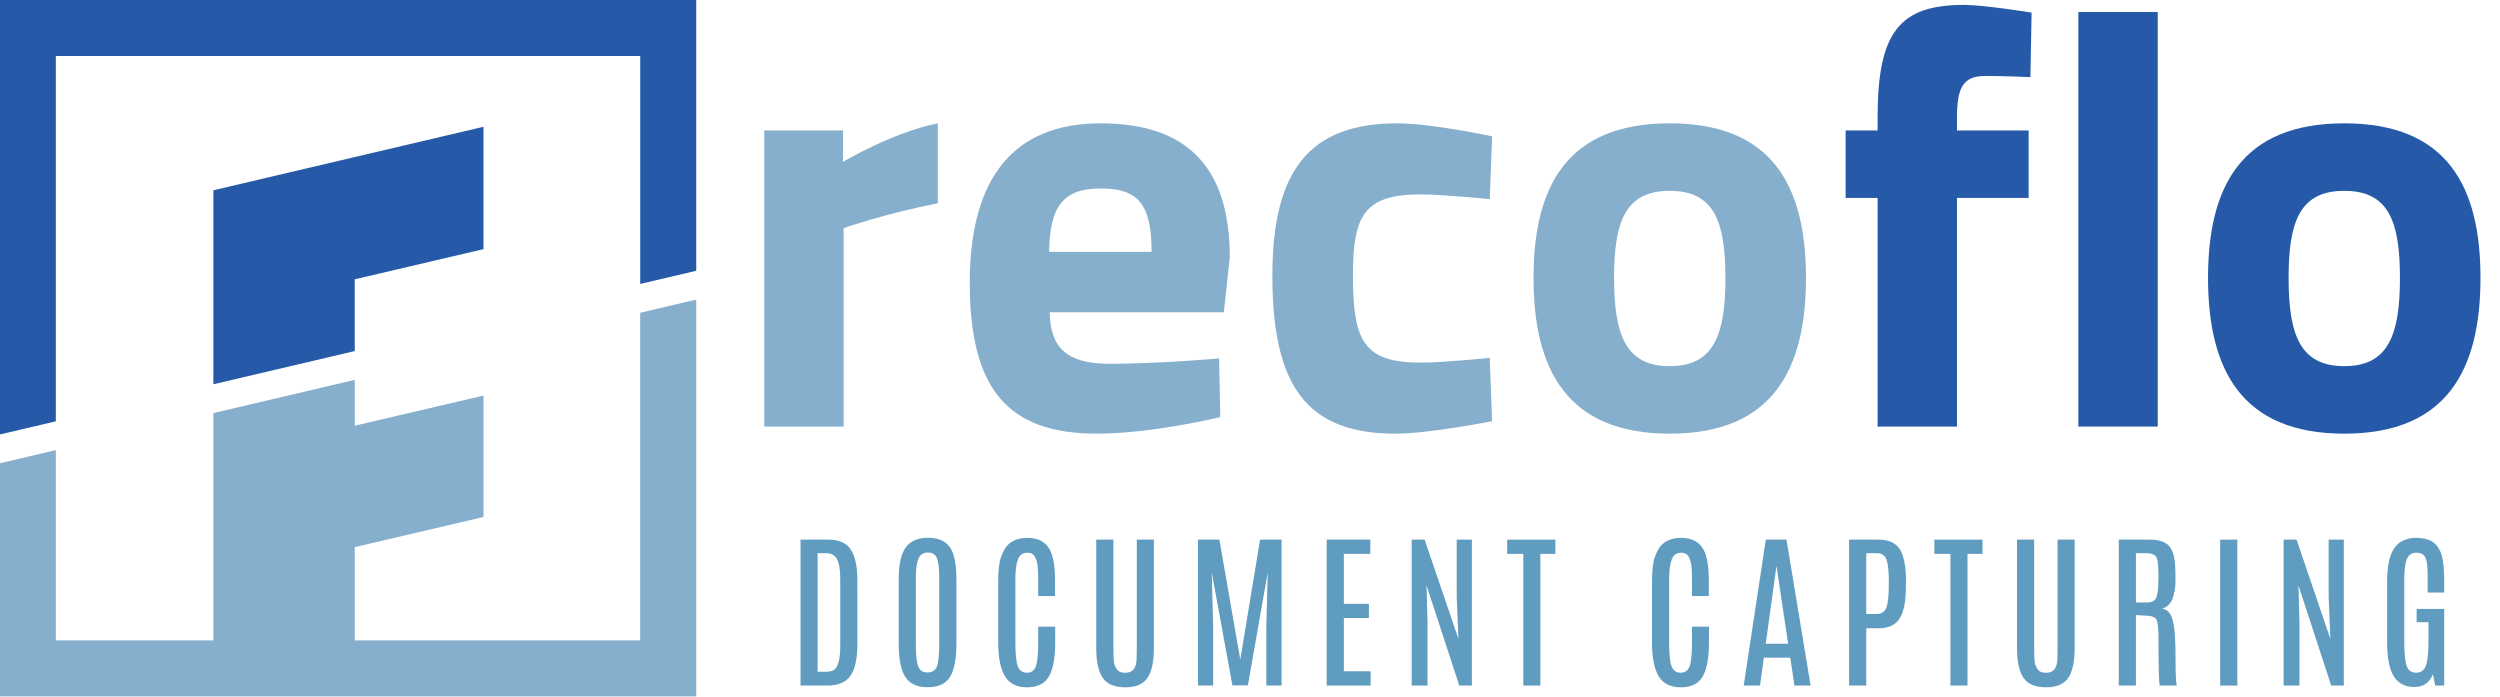 <?xml version="1.0" encoding="UTF-8" standalone="no"?>
<!DOCTYPE svg PUBLIC "-//W3C//DTD SVG 1.1//EN" "http://www.w3.org/Graphics/SVG/1.1/DTD/svg11.dtd">
<svg width="100%" height="100%" viewBox="0 0 416 116" version="1.1" xmlns="http://www.w3.org/2000/svg" xmlns:xlink="http://www.w3.org/1999/xlink" xml:space="preserve" xmlns:serif="http://www.serif.com/" style="fill-rule:evenodd;clip-rule:evenodd;stroke-linejoin:round;stroke-miterlimit:1.414;">
    <g transform="matrix(0.579,0,0,0.579,118.968,-221.928)">
        <g>
            <g>
                <path d="M36.011,568.949C36.011,572.668 35.43,574.943 34.271,575.77C33.731,576.152 32.983,576.342 32.031,576.342L29.504,576.342L29.504,542.283L32.031,542.283C33.446,542.283 34.461,542.856 35.082,543.999C35.701,545.144 36.011,547.024 36.011,549.65L36.011,568.949ZM39.108,541.343C37.903,539.363 35.692,538.374 32.483,538.374L24.595,538.374L24.595,580.32L32.316,580.32C35.43,580.32 37.647,579.376 38.966,577.486C40.286,575.593 40.944,572.494 40.944,568.187L40.92,549.767C40.92,546.127 40.315,543.319 39.108,541.343Z" style="fill:rgb(96,155,192);fill-rule:nonzero;"/>
                <path d="M64.464,568.309C64.464,571.472 64.241,573.634 63.797,574.803C63.354,575.969 62.453,576.555 61.105,576.555C59.754,576.555 58.856,575.979 58.411,574.825C57.966,573.672 57.743,571.502 57.743,568.309L57.743,549.459C57.743,546.833 57.997,544.952 58.506,543.809C59.015,542.664 59.921,542.092 61.223,542.092C62.525,542.092 63.392,542.652 63.821,543.775C64.25,544.892 64.464,546.794 64.464,549.481L64.464,568.309ZM61.271,537.851C58.697,537.851 56.734,538.548 55.384,539.948C53.668,541.729 52.811,545 52.811,549.767L52.811,568.26C52.811,572.616 53.434,575.791 54.682,577.793C55.928,579.795 58.082,580.796 61.138,580.796C64.198,580.796 66.338,579.8 67.563,577.807C68.786,575.814 69.397,572.628 69.397,568.26L69.397,549.767C69.397,546.734 69.087,544.302 68.468,542.475C67.419,539.394 65.022,537.851 61.271,537.851Z" style="fill:rgb(96,155,192);fill-rule:nonzero;"/>
                <path d="M92.897,568.048C92.897,571.225 92.677,573.448 92.242,574.722C91.804,575.991 90.938,576.628 89.643,576.628C88.349,576.628 87.476,575.995 87.021,574.731C86.57,573.469 86.342,571.246 86.342,568.071L86.342,549.909C86.342,547.224 86.591,545.26 87.094,544.012C87.592,542.765 88.502,542.141 89.822,542.141C90.457,542.141 90.981,542.296 91.396,542.605C91.809,542.916 92.163,543.544 92.455,544.49C92.75,545.434 92.897,547.249 92.897,549.936L92.897,554.608L97.734,554.608L97.734,549.957C97.734,546.924 97.434,544.493 96.829,542.664C95.78,539.489 93.444,537.89 89.822,537.872C87.233,537.89 85.261,538.66 83.912,540.187C83.293,540.883 82.72,541.981 82.195,543.476C81.671,544.97 81.409,547.306 81.409,550.482L81.409,567.953C81.409,572.256 82.044,575.48 83.315,577.616C84.587,579.752 86.715,580.823 89.703,580.823C92.69,580.823 94.783,579.783 95.981,577.711C97.182,575.635 97.782,572.4 97.782,567.996L97.782,563.399L92.897,563.399L92.897,568.048Z" style="fill:rgb(96,155,192);fill-rule:nonzero;"/>
                <path d="M121.233,569.452C121.233,570.281 121.214,571.351 121.175,572.667C121.134,573.99 120.853,574.982 120.328,575.649C119.804,576.317 118.994,576.65 117.896,576.65C116.801,576.65 116.03,576.346 115.585,575.744C115.332,575.428 115.089,574.994 114.857,574.445C114.627,573.899 114.513,572.226 114.513,569.426L114.513,538.374L109.58,538.374L109.58,569.547C109.58,573.473 110.208,576.333 111.462,578.127C112.717,579.921 114.862,580.823 117.896,580.823C120.933,580.823 123.064,579.921 124.294,578.127C125.528,576.333 126.143,573.473 126.143,569.547L126.143,538.374L121.233,538.374L121.233,569.452Z" style="fill:rgb(96,155,192);fill-rule:nonzero;"/>
                <path d="M150.974,572.859L144.968,538.375L138.819,538.375L138.819,580.321L143.181,580.321L143.181,563.494L142.776,547.812L148.71,580.25L153.167,580.25L158.863,547.812L158.457,563.494L158.457,580.321L162.842,580.321L162.842,538.375L156.67,538.375L150.974,572.859Z" style="fill:rgb(96,155,192);fill-rule:nonzero;"/>
                <path d="M180.741,560.92L187.938,560.92L187.938,556.822L180.741,556.822L180.741,542.475L188.344,542.475L188.344,538.374L175.808,538.374L175.808,580.321L188.439,580.321L188.439,576.22L180.741,576.22L180.741,560.92Z" style="fill:rgb(96,155,192);fill-rule:nonzero;"/>
                <path d="M213.177,554.798L213.678,566.927L203.954,538.374L200.236,538.374L200.236,580.32L204.788,580.32L204.788,562.112L204.501,551.531L213.916,580.32L217.538,580.32L217.538,538.374L213.177,538.374L213.177,554.798Z" style="fill:rgb(96,155,192);fill-rule:nonzero;"/>
                <path d="M227.688,542.474L232.312,542.474L232.312,580.32L237.221,580.32L237.221,542.474L241.535,542.474L241.535,538.375L227.688,538.375L227.688,542.474Z" style="fill:rgb(96,155,192);fill-rule:nonzero;"/>
                <path d="M280.787,568.048C280.787,571.225 280.568,573.448 280.133,574.722C279.695,575.991 278.828,576.628 277.533,576.628C276.239,576.628 275.366,575.995 274.911,574.731C274.461,573.469 274.233,571.246 274.233,568.071L274.233,549.909C274.233,547.224 274.482,545.26 274.985,544.012C275.483,542.765 276.393,542.141 277.713,542.141C278.347,542.141 278.872,542.296 279.286,542.605C279.699,542.916 280.053,543.544 280.345,544.49C280.64,545.434 280.787,547.249 280.787,549.936L280.787,554.608L285.625,554.608L285.625,549.957C285.625,546.924 285.322,544.493 284.719,542.664C283.671,539.489 281.335,537.89 277.713,537.872C275.124,537.89 273.152,538.66 271.802,540.187C271.183,540.883 270.611,541.981 270.086,543.476C269.562,544.97 269.3,547.306 269.3,550.482L269.3,567.953C269.3,572.256 269.935,575.48 271.206,577.616C272.478,579.752 274.605,580.823 277.593,580.823C280.581,580.823 282.674,579.783 283.874,577.711C285.07,575.635 285.673,572.4 285.673,567.996L285.673,563.399L280.787,563.399L280.787,568.048Z" style="fill:rgb(96,155,192);fill-rule:nonzero;"/>
                <path d="M301.991,568.309L305.042,546.145L305.115,546.145L308.427,568.309L301.991,568.309ZM302.014,538.374L295.652,580.321L300.35,580.321L301.441,572.313L309.045,572.313L310.237,580.321L314.882,580.321L307.949,538.374L302.014,538.374Z" style="fill:rgb(96,155,192);fill-rule:nonzero;"/>
                <path d="M337.358,551.028C337.358,554.399 337.129,556.696 336.67,557.918C336.206,559.14 335.274,559.755 333.88,559.755L330.877,559.755L330.877,542.283L334.001,542.283C335.335,542.283 336.228,542.886 336.679,544.095C337.129,545.304 337.358,547.345 337.358,550.222L337.358,551.028ZM334.382,538.374L325.94,538.374L325.94,580.32L330.877,580.32L330.877,563.854L334.382,563.854C336.809,563.854 338.619,563.196 339.815,561.887C341.003,560.574 341.757,558.49 342.077,555.63C342.221,554.325 342.295,552.38 342.295,549.788C342.295,547.201 341.99,544.936 341.385,542.998C340.431,539.918 338.1,538.374 334.382,538.374Z" style="fill:rgb(96,155,192);fill-rule:nonzero;"/>
                <path d="M350.44,542.474L355.064,542.474L355.064,580.32L359.974,580.32L359.974,542.474L364.289,542.474L364.289,538.375L350.44,538.375L350.44,542.474Z" style="fill:rgb(96,155,192);fill-rule:nonzero;"/>
                <path d="M385.855,569.452C385.855,570.281 385.833,571.351 385.799,572.667C385.755,573.99 385.475,574.982 384.949,575.649C384.425,576.317 383.615,576.65 382.519,576.65C381.422,576.65 380.651,576.346 380.209,575.744C379.953,575.428 379.71,574.994 379.481,574.445C379.247,573.899 379.135,572.226 379.135,569.426L379.135,538.374L374.203,538.374L374.203,569.547C374.203,573.473 374.827,576.333 376.084,578.127C377.34,579.921 379.481,580.823 382.519,580.823C385.557,580.823 387.688,579.921 388.919,578.127C390.149,576.333 390.765,573.473 390.765,569.547L390.765,538.374L385.855,538.374L385.855,569.452Z" style="fill:rgb(96,155,192);fill-rule:nonzero;"/>
                <path d="M414.857,548.931C414.857,551.141 414.762,552.761 414.571,553.792C414.38,554.827 414.061,555.526 413.618,555.89C413.176,556.257 412.475,556.44 411.521,556.44L408.375,556.44L408.375,542.283L411.474,542.283C412.569,542.283 413.41,542.539 413.99,543.046C414.567,543.553 414.857,545.42 414.857,548.645L414.857,548.931ZM419.434,564.291C419.207,562.269 418.826,560.79 418.289,559.859C417.751,558.932 416.954,558.376 415.906,558.203C417.335,557.775 418.332,556.829 418.896,555.369C419.459,553.906 419.745,552.099 419.745,549.945C419.745,547.79 419.693,546.209 419.598,545.191C419.376,542.712 418.718,540.957 417.621,539.926C416.525,538.891 414.728,538.374 412.235,538.374L403.443,538.374L403.443,580.321L408.375,580.321L408.375,560.063L411.305,560.232C412.5,560.232 413.389,560.469 413.974,560.955C414.563,561.441 414.857,563.187 414.857,566.186C414.857,575.103 414.987,579.814 415.238,580.321L420.148,580.321C419.893,579.653 419.767,577.322 419.767,573.326C419.767,569.331 419.658,566.32 419.434,564.291Z" style="fill:rgb(96,155,192);fill-rule:nonzero;"/>
                <rect x="432.588" y="538.375" width="4.931" height="41.946" style="fill:rgb(96,155,192);fill-rule:nonzero;"/>
                <path d="M463.762,554.798L464.26,566.927L454.536,538.374L450.818,538.374L450.818,580.32L455.372,580.32L455.372,562.112L455.086,551.531L464.498,580.32L468.12,580.32L468.12,538.374L463.762,538.374L463.762,554.798Z" style="fill:rgb(96,155,192);fill-rule:nonzero;"/>
                <path d="M496.979,553.58L496.979,550.339C496.979,547.782 496.814,545.607 496.481,543.822C496.147,542.032 495.41,540.593 494.268,539.506C493.122,538.418 491.269,537.872 488.711,537.872C487.342,537.89 486.09,538.184 484.946,538.756C482.021,540.251 480.562,544.077 480.562,550.244L480.562,567.832C480.562,572.312 481.198,575.58 482.467,577.638C483.737,579.696 485.696,580.727 488.343,580.727C490.986,580.727 492.776,579.51 493.716,577.079L494.384,580.32L496.979,580.32L496.979,558.299L489.045,558.299L489.045,562.112L492.455,562.112L492.455,567.572C492.455,570.908 492.204,573.248 491.701,574.6C491.203,575.952 490.271,576.628 488.915,576.628C487.554,576.628 486.649,575.97 486.186,574.661C485.721,573.348 485.496,571.017 485.496,567.667L485.496,550.031C485.496,547.089 485.756,545.039 486.28,543.878C486.805,542.721 487.706,542.14 488.984,542.14C490.264,542.14 491.121,542.6 491.559,543.523C491.996,544.446 492.213,545.975 492.213,548.125L492.213,553.58L496.979,553.58Z" style="fill:rgb(96,155,192);fill-rule:nonzero;"/>
                <path d="M36.812,420.781L14.173,420.781L14.173,505.888L36.981,505.888L36.981,448.868C36.981,448.868 49.066,444.614 64.046,441.718L64.046,418.74C51.109,421.291 36.812,429.802 36.812,429.802L36.812,420.781Z" style="fill:rgb(134,175,205);fill-rule:nonzero;"/>
                <path d="M96.038,455.675C96.209,442.741 99.953,437.463 110.847,437.463C121.571,437.463 125.484,441.887 125.484,455.675L96.038,455.675ZM110.847,418.74C85.996,418.74 73.23,434.23 73.23,464.529C73.23,495.163 84.124,507.929 109.826,507.929C125.655,507.929 145.23,503.162 145.23,503.162L144.891,486.315C144.891,486.315 127.358,487.845 113.401,487.845C101.146,487.845 96.378,483.251 96.209,473.038L146.251,473.038L147.955,457.209C147.955,431.505 135.868,418.74 110.847,418.74Z" style="fill:rgb(134,175,205);fill-rule:nonzero;"/>
                <path d="M202.751,439.165C209.218,439.165 222.666,440.527 222.666,440.527L223.347,422.483C223.347,422.483 205.986,418.739 196.113,418.739C170.751,418.739 160.197,432.359 160.197,462.483C160.197,494.483 170.241,507.929 195.601,507.929C205.134,507.929 223.347,504.354 223.347,504.354L222.666,486.142C222.666,486.142 209.389,487.507 202.922,487.507C186.582,487.507 183.347,481.549 183.347,462.483C183.347,445.462 186.411,439.165 202.751,439.165Z" style="fill:rgb(134,175,205);fill-rule:nonzero;"/>
                <path d="M274.402,488.525C261.806,488.525 258.402,479.677 258.402,463.163C258.402,446.654 261.806,438.143 274.402,438.143C286.999,438.143 290.4,446.654 290.4,463.163C290.4,479.677 286.999,488.525 274.402,488.525ZM274.402,418.739C244.785,418.739 235.252,436.952 235.252,463.163C235.252,489.379 244.785,507.929 274.402,507.929C304.02,507.929 313.552,489.379 313.552,463.163C313.552,436.952 304.02,418.739 274.402,418.739Z" style="fill:rgb(134,175,205);fill-rule:nonzero;"/>
                <path d="M334.135,417.036L334.135,420.781L324.948,420.781L324.948,440.184L334.135,440.184L334.135,505.888L356.944,505.888L356.944,440.184L377.545,440.184L377.545,420.781L356.944,420.781L356.944,417.205C356.944,408.527 358.647,405.12 365.117,405.12C370.563,405.12 378.052,405.462 378.052,405.462L378.394,386.908C378.394,386.908 364.605,384.698 358.989,384.698C340.435,384.698 334.135,392.529 334.135,417.036Z" style="fill:rgb(38,90,169);fill-rule:nonzero;"/>
                <rect x="391.831" y="386.74" width="22.81" height="119.148" style="fill:rgb(38,90,169);fill-rule:nonzero;"/>
                <path d="M468.255,488.525C455.653,488.525 452.253,479.677 452.253,463.163C452.253,446.654 455.653,438.143 468.255,438.143C480.847,438.143 484.253,446.654 484.253,463.163C484.253,479.677 480.847,488.525 468.255,488.525ZM468.255,418.739C438.634,418.739 429.101,436.952 429.101,463.163C429.101,489.379 438.634,507.929 468.255,507.929C497.867,507.929 507.4,489.379 507.4,463.163C507.4,436.952 497.867,418.739 468.255,418.739Z" style="fill:rgb(38,90,169);fill-rule:nonzero;"/>
            </g>
        </g>
    </g>
    <g transform="matrix(0.355,0,0,0.355,-34.669,-5.292)">
        <g>
            <g>
                <path d="M397.743,161.5L397.743,315.073L263.938,315.073L263.938,271.367L324.287,257.232L324.287,200.328L263.939,214.437L263.939,192.953L197.68,208.529L197.68,315.073L123.831,315.073L123.831,225.889L97.564,232.064L97.564,341.338L424.01,341.338L424.01,155.325L397.743,161.5Z" style="fill:rgb(134,175,205);fill-rule:nonzero;"/>
                <path d="M263.938,179.453L263.938,145.821L324.287,131.688L324.287,74.33L197.68,104.092L197.68,195.029L263.938,179.453Z" style="fill:rgb(38,90,169);fill-rule:nonzero;"/>
                <path d="M123.827,212.39L123.827,41.156L397.744,41.156L397.744,147.999L424.01,141.825L424.01,14.893L97.565,14.893L97.565,218.563L123.827,212.39Z" style="fill:rgb(38,90,169);fill-rule:nonzero;"/>
            </g>
        </g>
    </g>
</svg>
